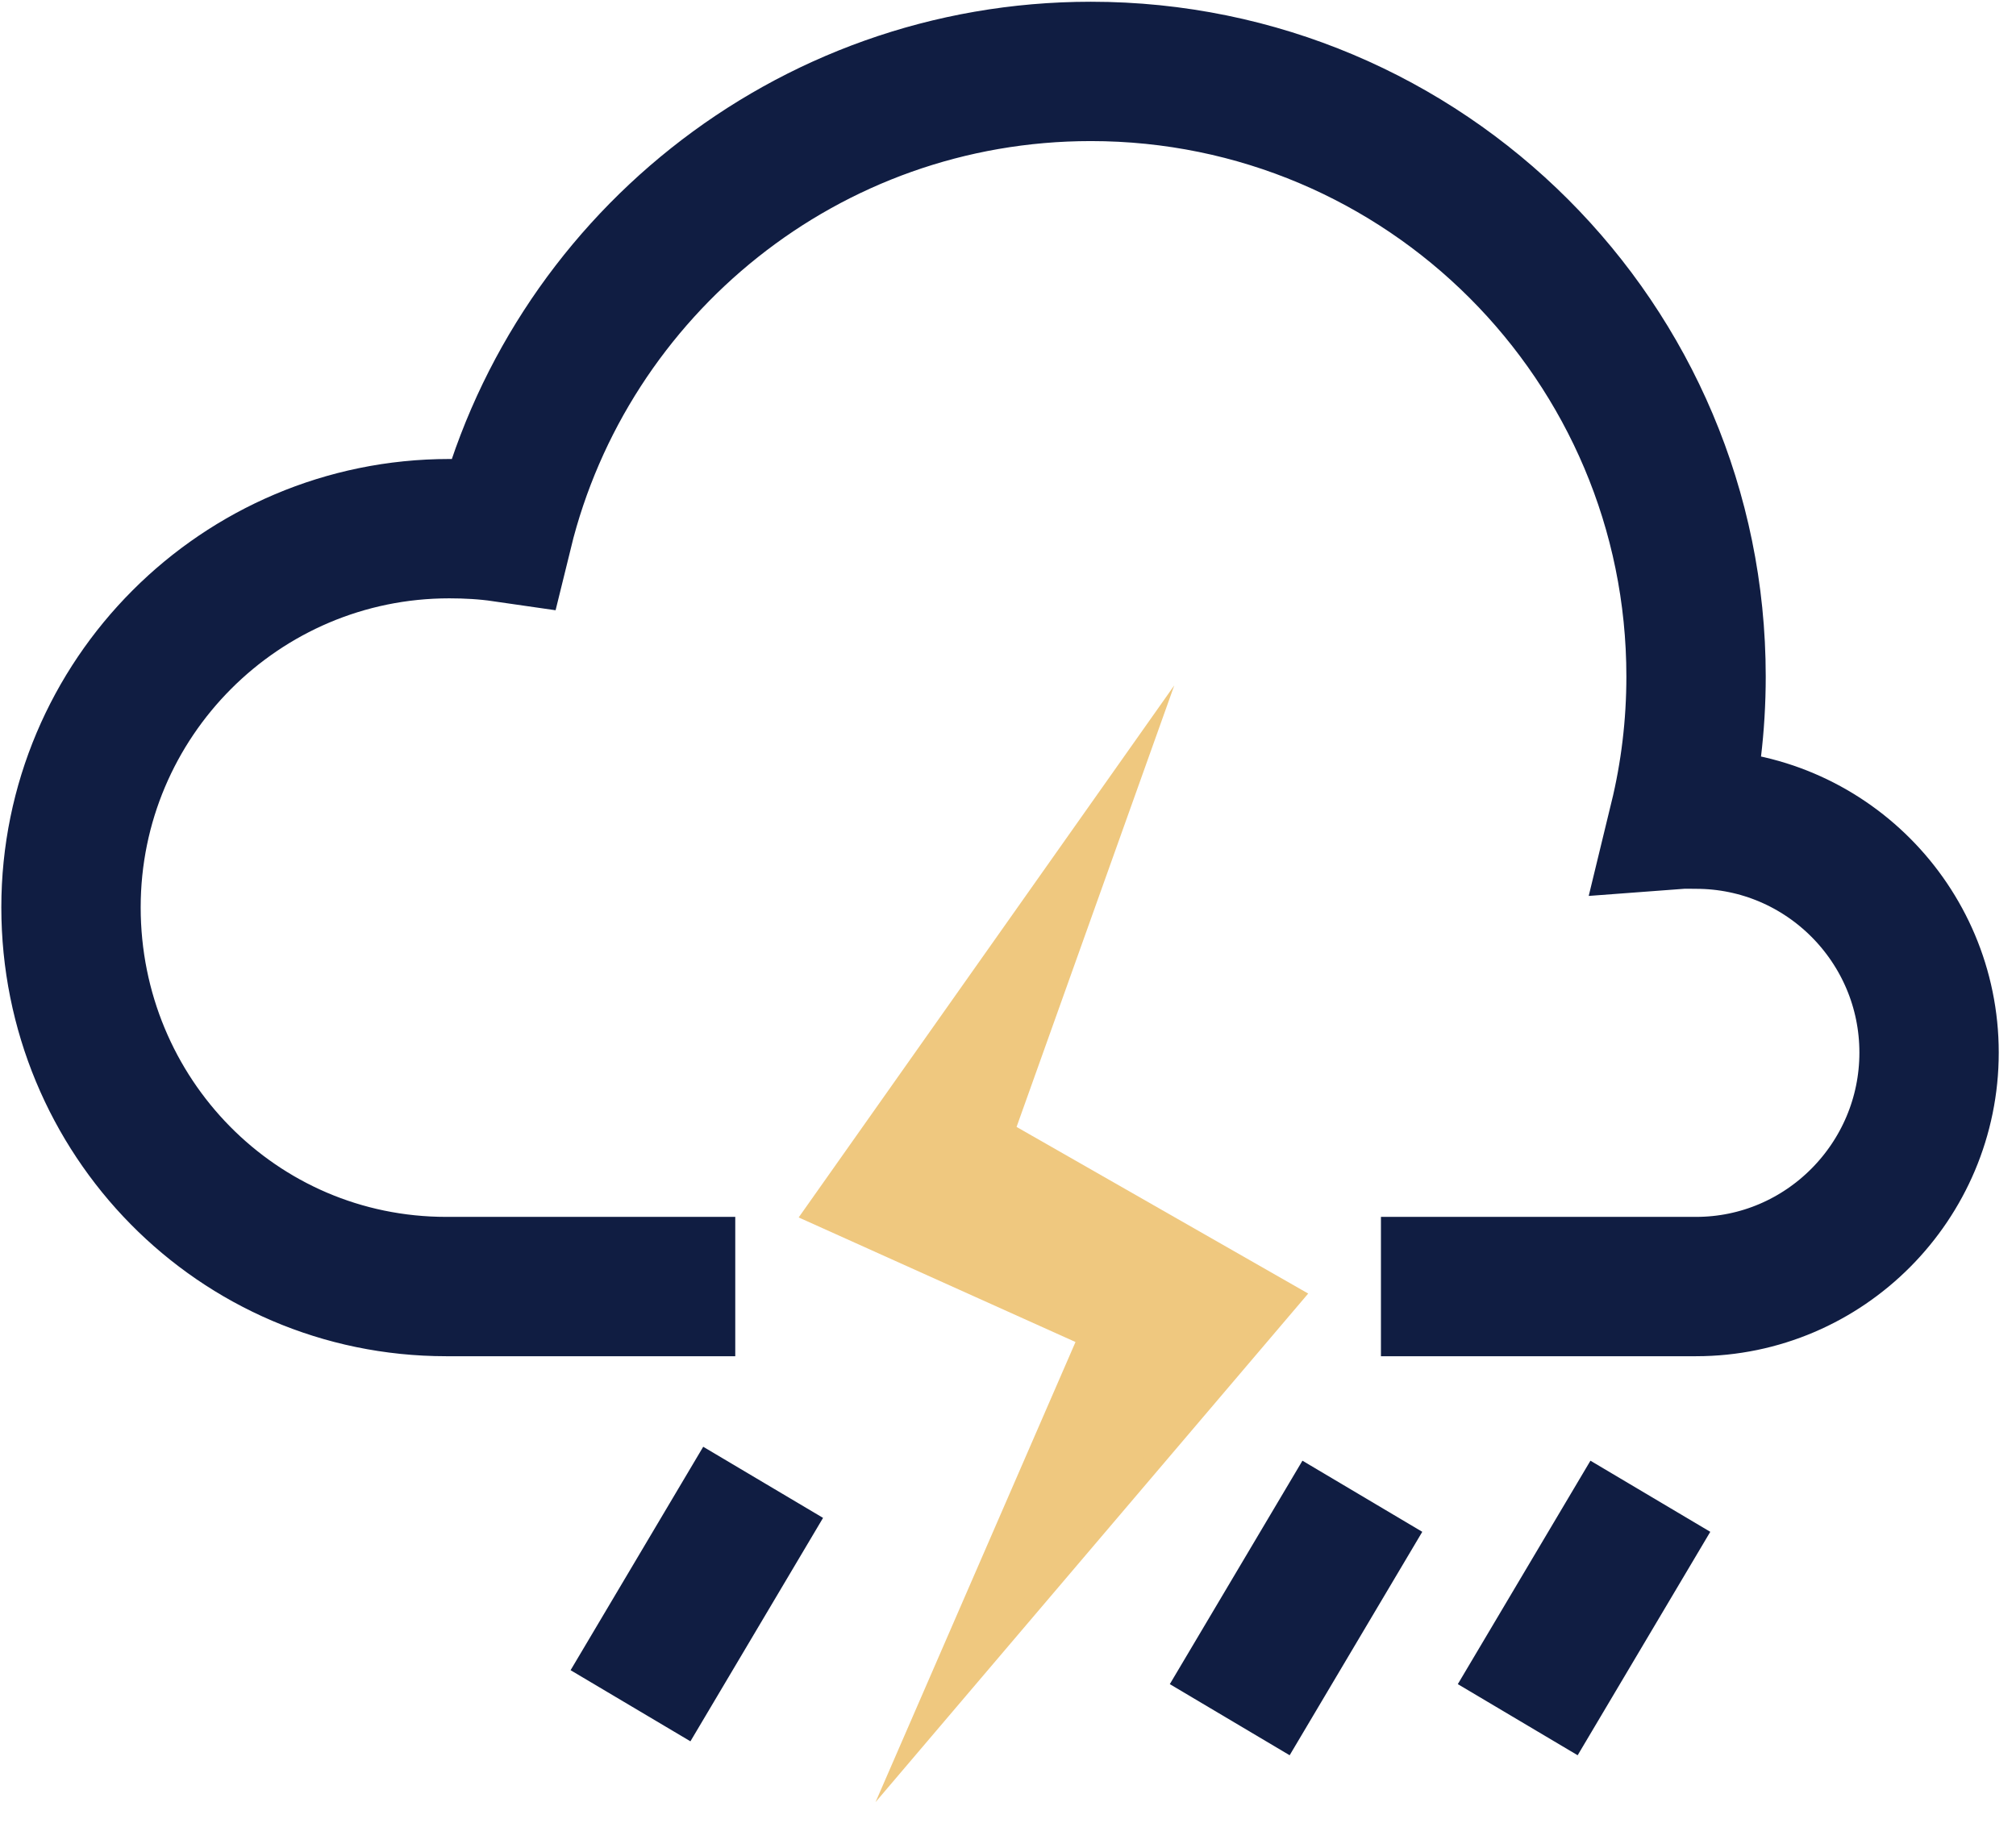 <svg width="434" height="397" xmlns="http://www.w3.org/2000/svg">

 <g>
  <title>background</title>
  <rect fill="none" id="canvas_background" height="399" width="436" y="-1" x="-1"/>
 </g>
 <g>
  <title>Layer 1</title>
  <path fill-opacity="0" id="svg_1" stroke-width="30" stroke-miterlimit="10" stroke="#101d42" fill="#101d42" d="m158.286,277.001l-62.218,0l0,0c-0.221,0 0.221,0 0,0c-44.977,0 -80.782,-36.663 -80.782,-81.64c0,-44.977 36.456,-81.537 81.433,-81.537c3.922,0 7.778,0.222 11.557,0.769c13.941,-56.938 65.316,-99.218 126.554,-99.218c71.961,0 130.293,58.319 130.293,130.28c0,10.593 -1.264,20.879 -3.661,30.743c1.212,-0.091 2.423,-0.03 3.661,-0.03c27.7,0 50.163,22.563 50.163,50.263s-22.463,50.37 -50.163,50.37l-67.837,0"/>
  <polygon fill="#efc87f" id="svg_2" stroke-width="4" stroke-miterlimit="10" stroke-linecap="round" stroke="#efc87f" points="245.991,160.679 174.969,261.294 234.154,287.927 195.684,376.457 278.542,279.049 216.398,243.538 "/>
  <line id="svg_3" y2="367.259" y1="319.152" x2="135.734" x1="164.286" stroke-width="30" stroke-miterlimit="10" stroke="#101d42" fill="none"/>
  <line id="svg_4" y2="370.259" y1="322.152" x2="264.734" x1="293.286" stroke-width="30" stroke-miterlimit="10" stroke="#101d42" fill="none"/>
  <line id="svg_5" y2="370.259" y1="322.152" x2="326.734" x1="355.286" stroke-width="30" stroke-miterlimit="10" stroke="#101d42" fill="none"/>
 </g>
</svg>